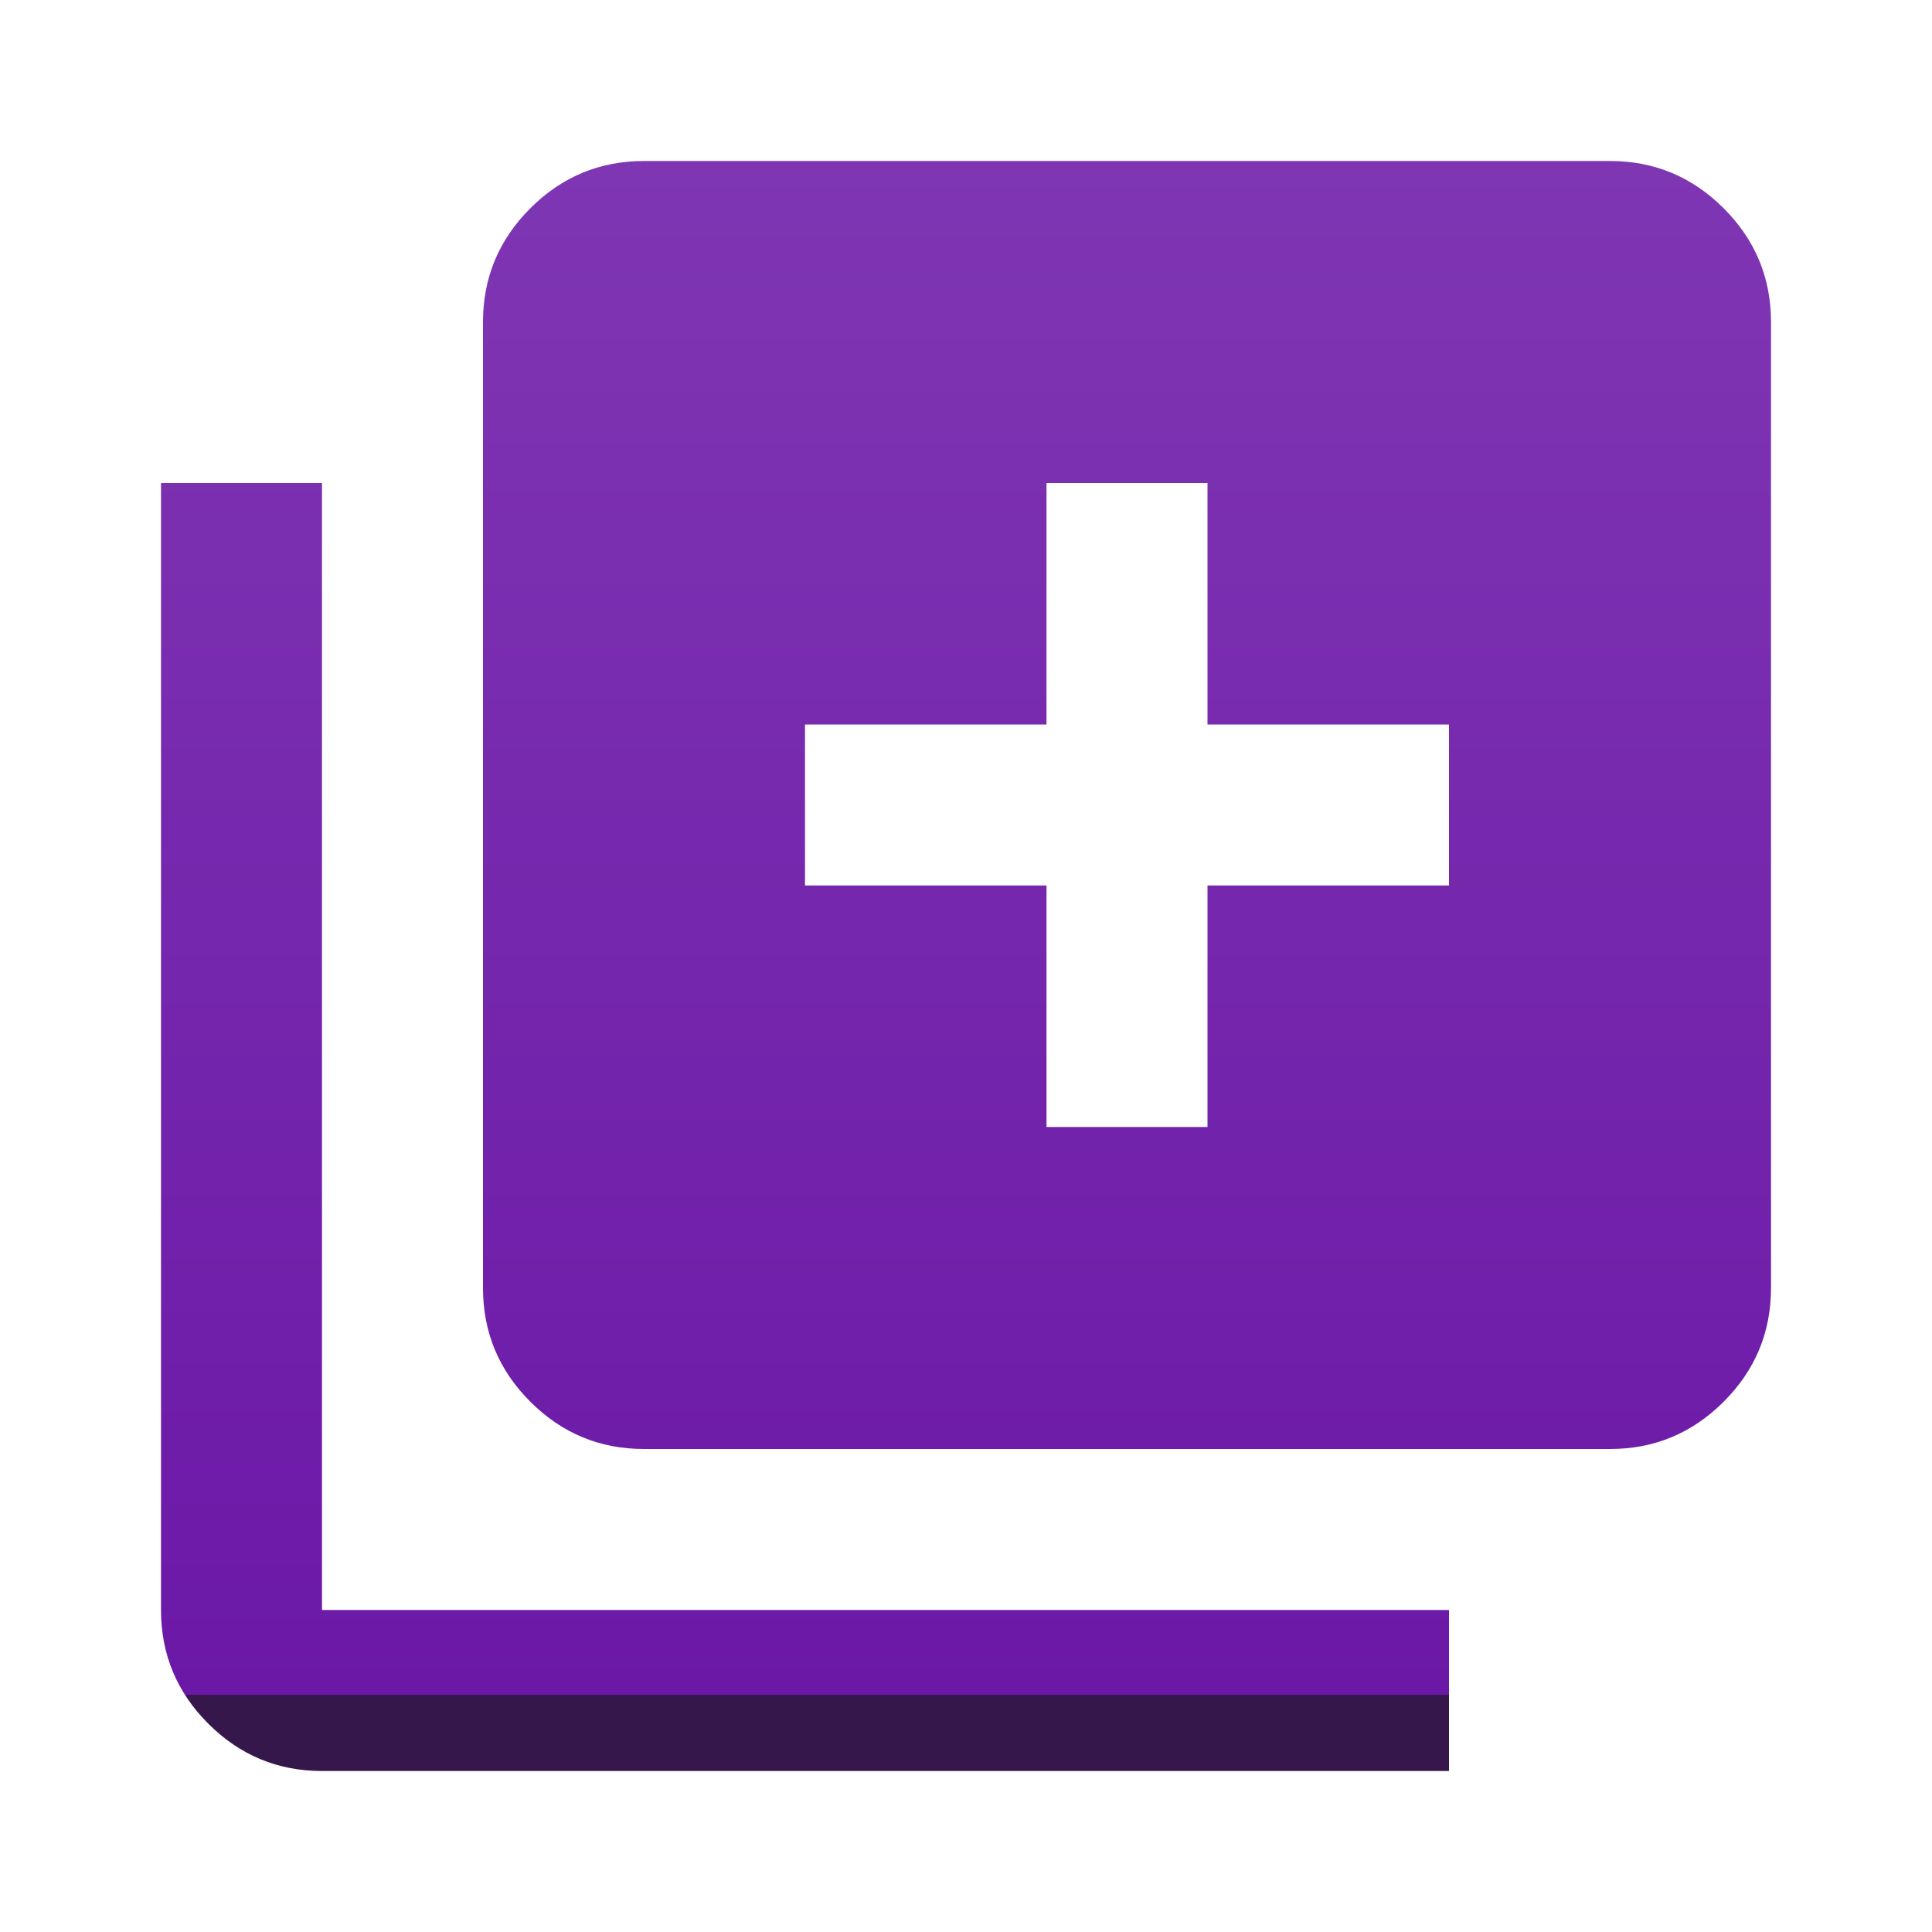 <svg width="60" height="60" viewBox="0 0 60 60" fill="none" xmlns="http://www.w3.org/2000/svg">
<path d="M32.5 35H37.5V27.5H45V22.5H37.5V15H32.5V22.5H25V27.5H32.5V35ZM20 45C18.625 45 17.448 44.51 16.469 43.531C15.49 42.552 15 41.375 15 40V10C15 8.625 15.49 7.448 16.469 6.469C17.448 5.49 18.625 5 20 5H50C51.375 5 52.552 5.49 53.531 6.469C54.51 7.448 55 8.625 55 10V40C55 41.375 54.51 42.552 53.531 43.531C52.552 44.51 51.375 45 50 45H20ZM10 55C8.625 55 7.448 54.51 6.469 53.531C5.49 52.552 5 51.375 5 50V15H10V50H45V55H10Z" fill="url(#paint0_linear_90_174)"/>
<defs>
<linearGradient id="paint0_linear_90_174" x1="29.98" y1="5" x2="29.98" y2="52.629" gradientUnits="userSpaceOnUse">
<stop stop-color="#7F36B3"/>
<stop offset="1" stop-color="#6B18A7"/>
<stop offset="1" stop-color="#36174C"/>
</linearGradient>
</defs>
</svg>
